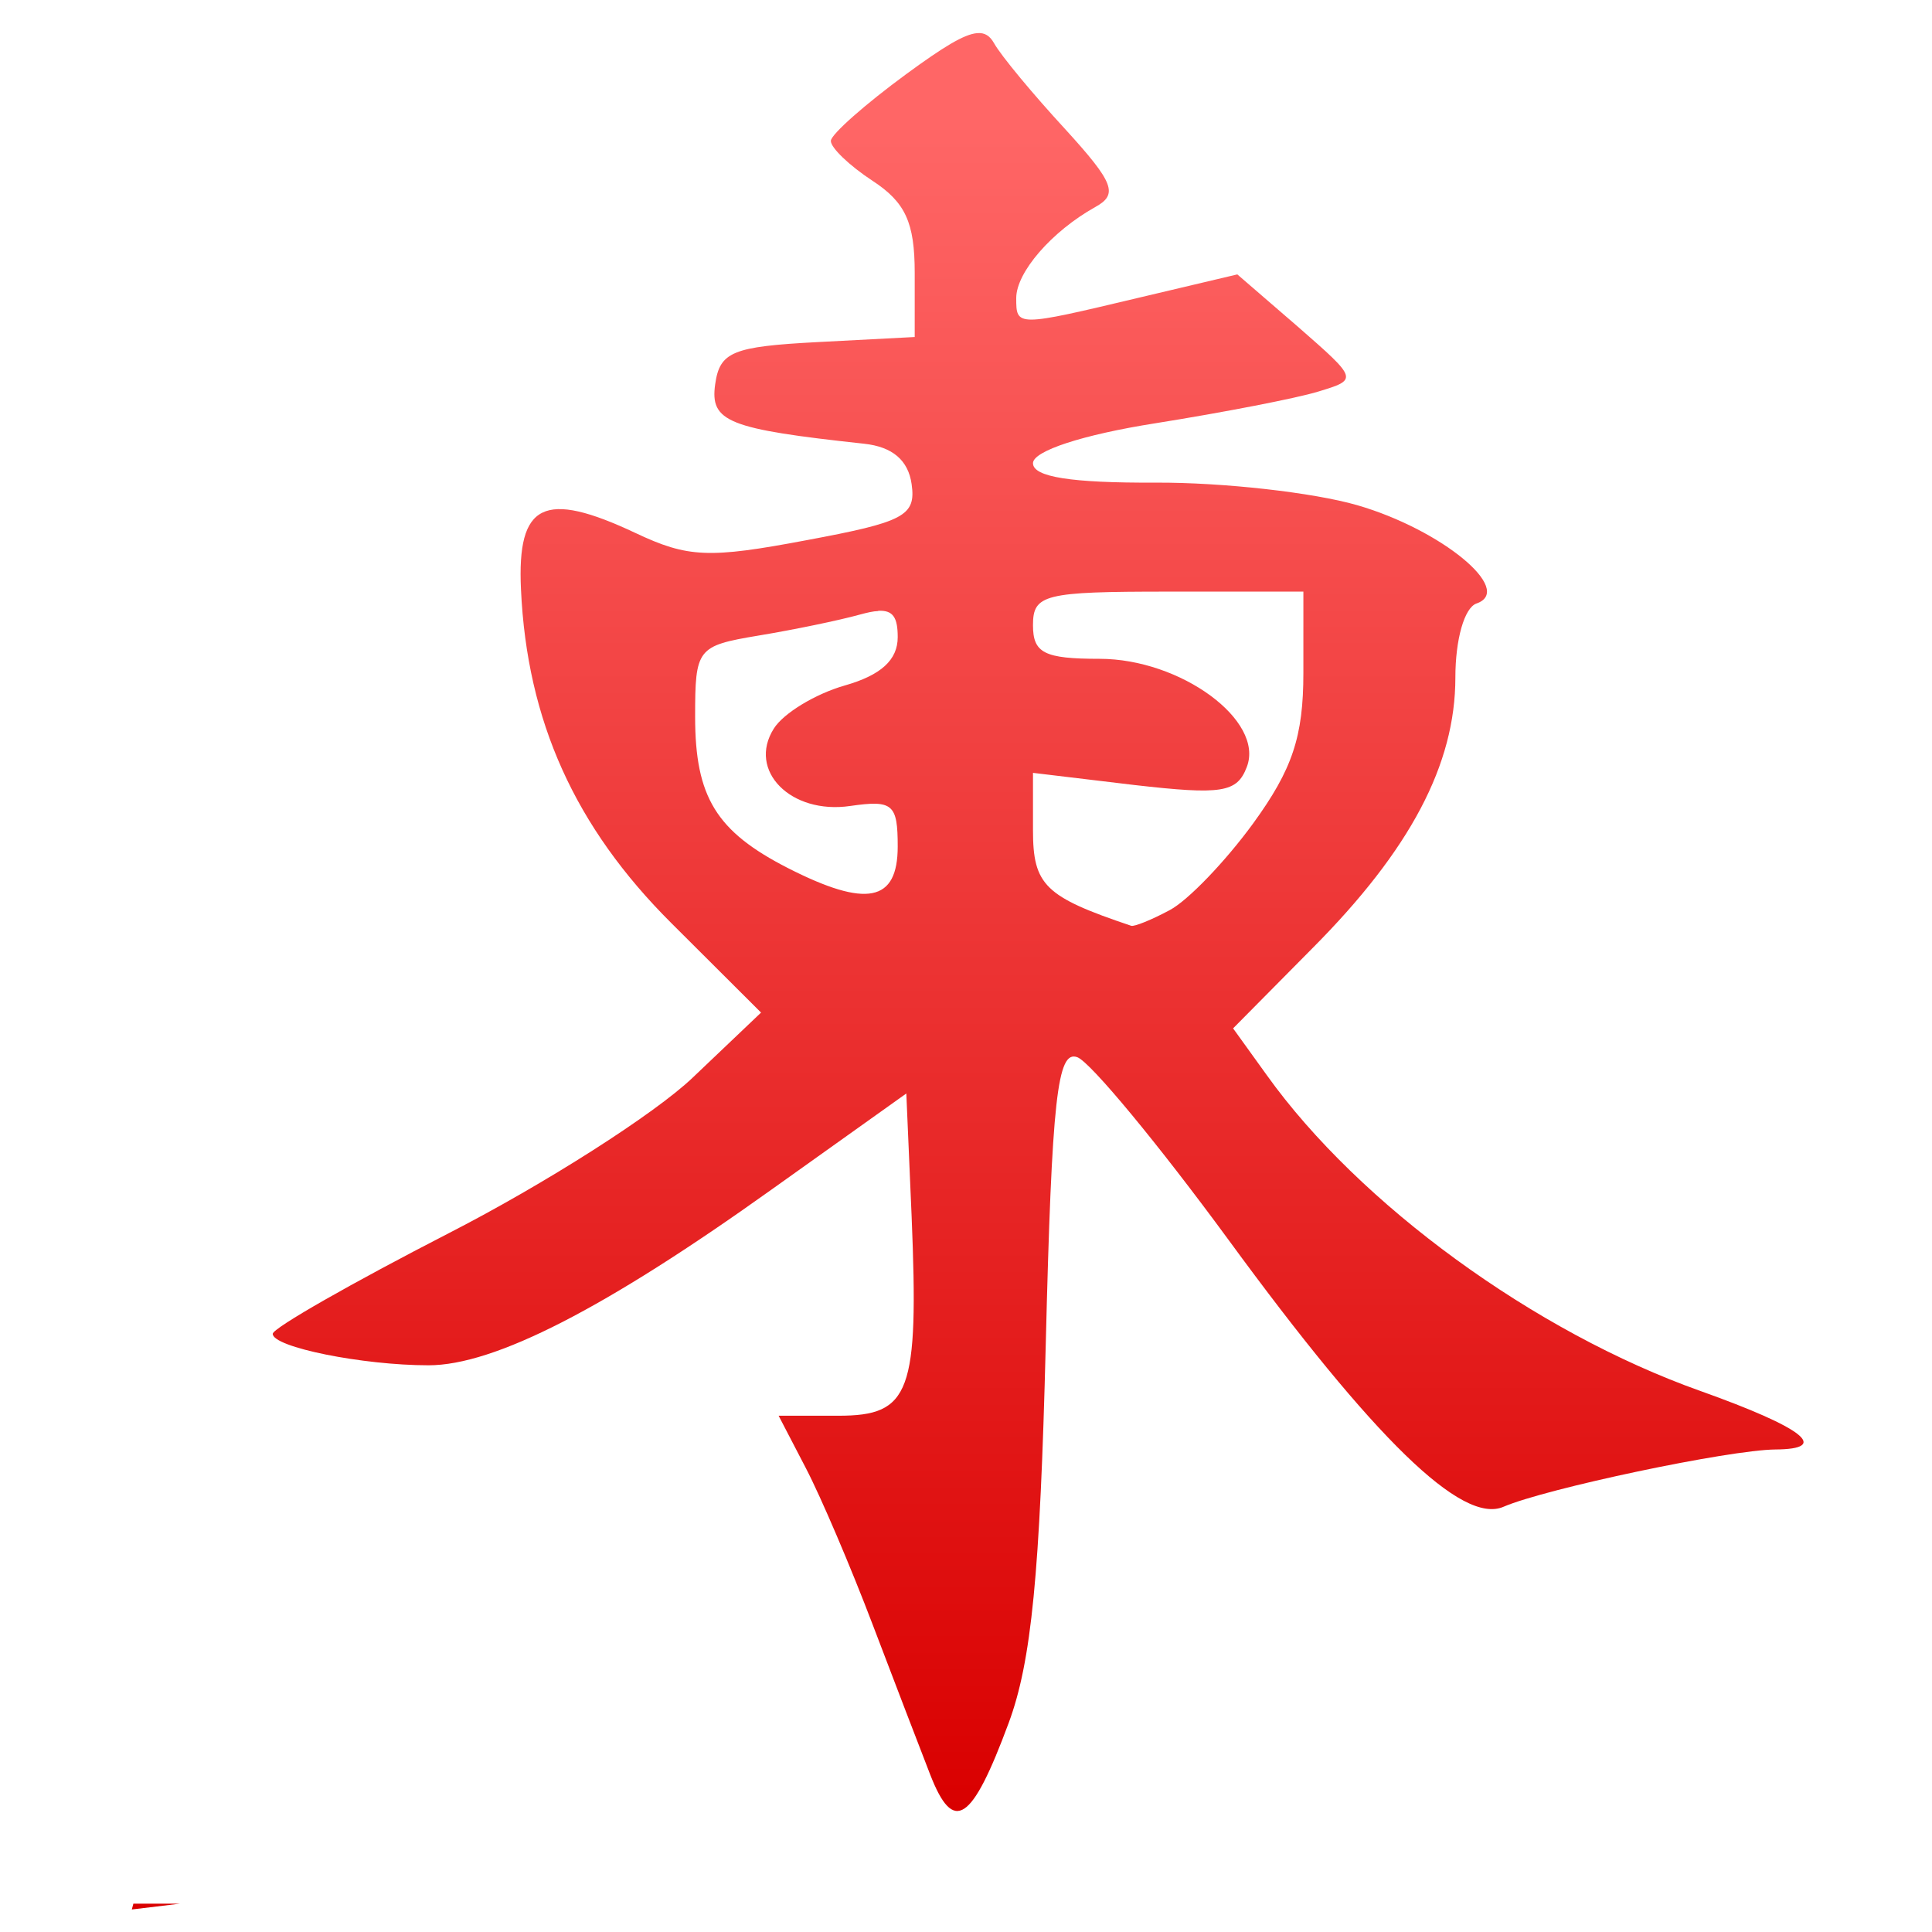 <svg xmlns="http://www.w3.org/2000/svg" xmlns:xlink="http://www.w3.org/1999/xlink" width="64" height="64" viewBox="0 0 64 64" version="1.1">
<defs> <linearGradient id="linear0" gradientUnits="userSpaceOnUse" x1="0" y1="0" x2="0" y2="1" gradientTransform="matrix(55.992,0,0,56,4.004,4)"> <stop offset="0" style="stop-color:#ff6666;stop-opacity:1;"/> <stop offset="1" style="stop-color:#d90000;stop-opacity:1;"/> </linearGradient> </defs>
<g id="surface1">
<path style=" stroke:none;fill-rule:nonzero;fill:url(#linear0);fill-opacity:1;" d="M 32.367 1.098 C 31.938 1.133 31.254 1.551 30.023 2.453 C 28.664 3.449 27.535 4.445 27.523 4.664 C 27.512 4.887 28.133 5.484 28.902 5.988 C 29.996 6.703 30.301 7.375 30.301 9.039 L 30.301 11.164 L 27.086 11.332 C 24.258 11.48 23.844 11.656 23.691 12.73 C 23.516 13.973 24.117 14.211 28.625 14.699 C 29.562 14.801 30.086 15.242 30.199 16.039 C 30.348 17.09 29.949 17.293 26.699 17.898 C 23.488 18.504 22.789 18.477 21.051 17.656 C 18.016 16.227 17.125 16.668 17.258 19.523 C 17.457 23.883 19.047 27.398 22.238 30.578 L 25.211 33.543 L 22.941 35.703 C 21.691 36.895 18.051 39.219 14.859 40.855 C 11.668 42.496 9.039 43.992 9.035 44.184 C 9.027 44.625 12.008 45.227 14.195 45.227 C 16.383 45.227 20.047 43.344 25.547 39.414 L 30.023 36.223 L 30.199 40.301 C 30.438 46.137 30.16 46.898 27.77 46.898 L 25.793 46.898 L 26.699 48.641 C 27.199 49.602 28.188 51.922 28.902 53.801 C 29.613 55.672 30.477 57.918 30.812 58.781 C 31.586 60.773 32.191 60.375 33.414 57.074 C 34.168 55.043 34.453 52.121 34.641 44.57 C 34.844 36.34 35.027 34.77 35.691 35.023 C 36.129 35.191 38.375 37.906 40.695 41.07 C 45.531 47.68 48.434 50.508 49.805 49.914 C 51.207 49.309 57.266 48.031 58.809 48.016 C 60.648 48.004 59.754 47.301 56.328 46.078 C 50.836 44.129 45.027 39.895 41.965 35.617 L 40.848 34.066 L 43.473 31.414 C 46.719 28.152 48.211 25.32 48.211 22.445 C 48.211 21.184 48.508 20.133 48.91 19.992 C 50.188 19.551 47.742 17.539 44.957 16.734 C 43.512 16.316 40.512 15.977 38.281 15.988 C 35.48 16 34.219 15.801 34.219 15.344 C 34.219 14.941 35.855 14.402 38.281 14.02 C 40.512 13.664 42.938 13.195 43.664 12.973 C 44.988 12.57 44.992 12.57 43 10.828 L 40.988 9.09 L 37.754 9.855 C 33.664 10.828 33.664 10.828 33.664 9.875 C 33.664 9.02 34.84 7.664 36.281 6.859 C 37.047 6.438 36.91 6.059 35.289 4.281 C 34.242 3.145 33.168 1.859 32.926 1.426 C 32.793 1.191 32.625 1.074 32.367 1.098 M 38.695 19.598 L 43.176 19.598 L 43.176 22.293 C 43.176 24.402 42.812 25.488 41.512 27.277 C 40.598 28.531 39.355 29.828 38.75 30.148 C 38.145 30.473 37.57 30.703 37.473 30.668 C 34.613 29.707 34.219 29.324 34.219 27.5 L 34.219 25.602 L 37.574 26.004 C 40.477 26.336 40.977 26.258 41.301 25.41 C 41.898 23.871 39.113 21.824 36.422 21.824 C 34.59 21.824 34.219 21.633 34.219 20.711 C 34.219 19.688 34.59 19.598 38.695 19.598 M 29.09 20.234 C 29.586 20.207 29.738 20.457 29.738 21.105 C 29.738 21.863 29.184 22.367 27.973 22.711 C 27.008 22.988 25.949 23.629 25.633 24.137 C 24.754 25.527 26.195 26.988 28.164 26.699 C 29.574 26.496 29.738 26.633 29.738 28.039 C 29.738 29.879 28.707 30.082 26.105 28.758 C 23.727 27.543 23.027 26.406 23.027 23.742 C 23.027 21.48 23.09 21.395 25.121 21.055 C 26.281 20.863 27.793 20.551 28.484 20.359 C 28.727 20.293 28.926 20.246 29.09 20.242 M 4.418 63.062 C 4.398 63.129 4.383 63.191 4.367 63.254 C 4.895 63.191 5.414 63.129 5.957 63.062 Z M 4.418 63.062 "/>
</g>
</svg>
